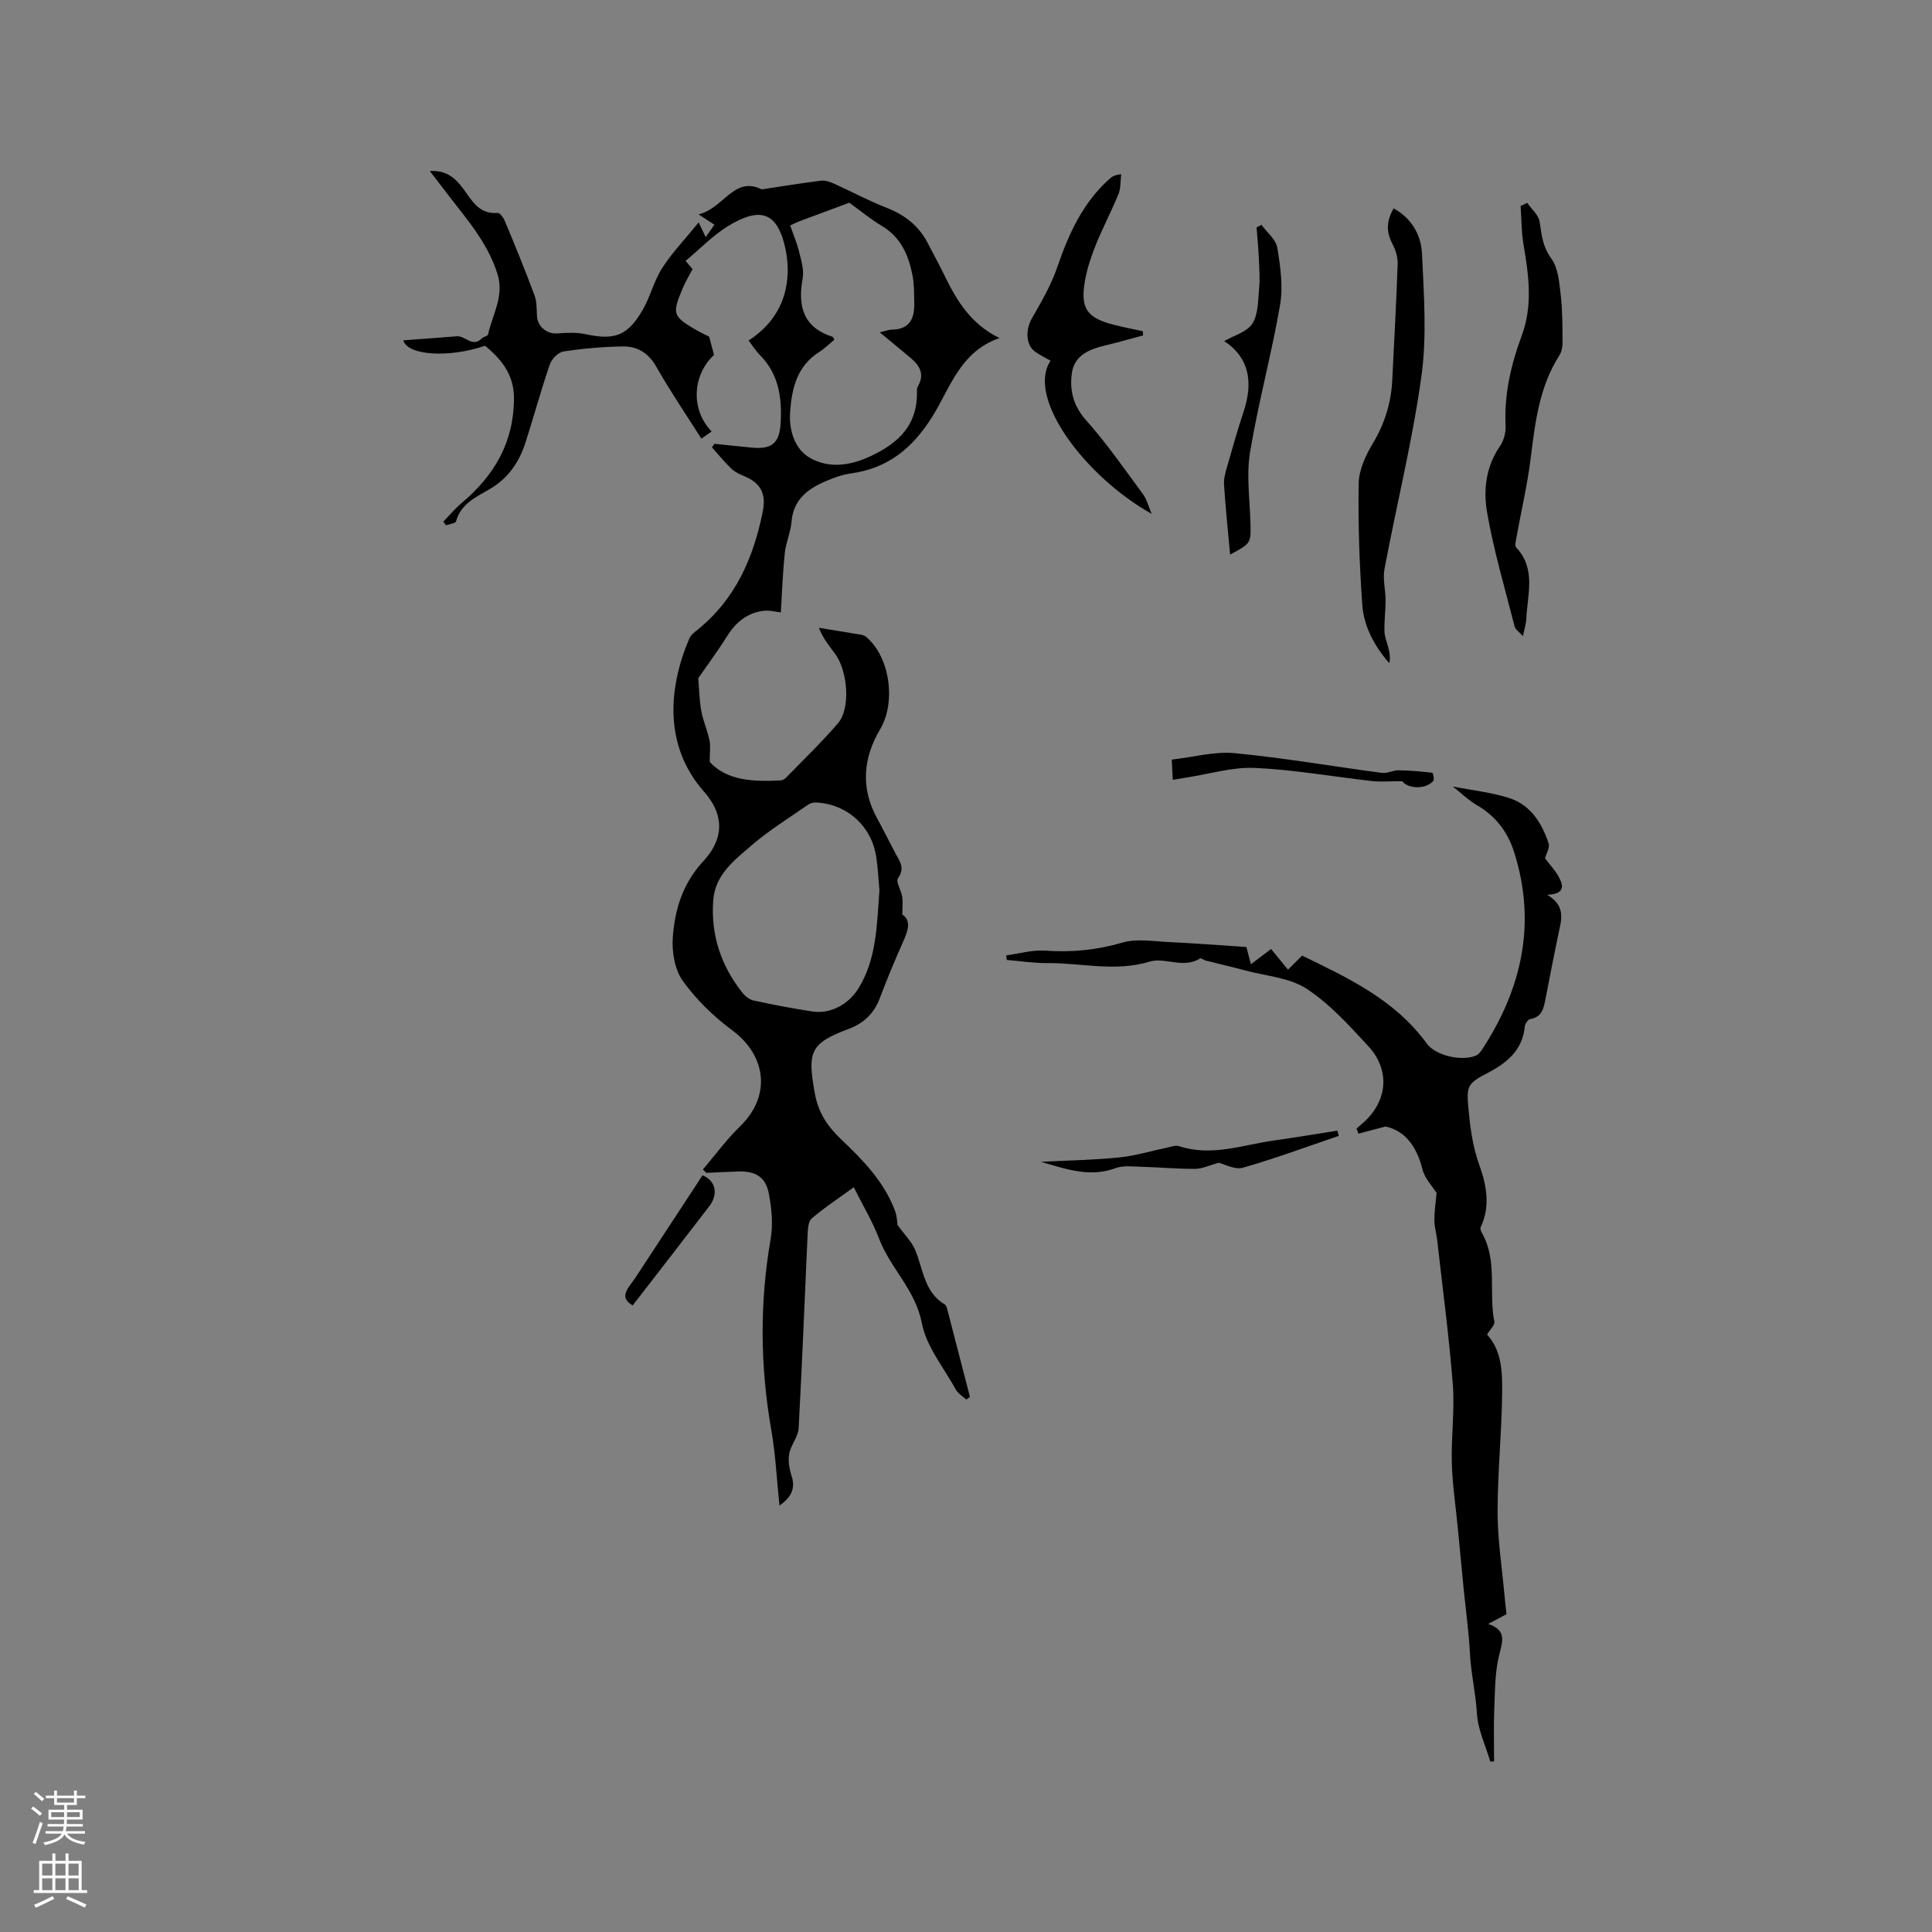 <svg enable-background="new 0 0 400 400" viewBox="0 0 400 400" xmlns="http://www.w3.org/2000/svg"><rect x="0" y="0" width="400" height="400" fill="#808080" stroke="none"/><g fill="#010000"><path d="m185.83 253.63c1.47 2.03 2.88 3.4 3.6 5.06 1.73 3.99 1.84 8.81 6.18 11.39.23.14.39.51.46.8 1.59 6.11 3.17 12.23 4.75 18.35-.26.18-.51.36-.77.53-.73-.68-1.69-1.23-2.15-2.06-2.51-4.54-6.11-8.91-7.05-13.78-1.33-6.92-6.54-11.37-8.86-17.5-1.34-3.54-3.34-6.83-5.23-10.61-3.04 2.21-6.01 4.16-8.7 6.45-.74.63-.8 2.26-.86 3.45-.62 13.33-1.12 26.66-1.85 39.99-.1 1.79-1.61 3.46-1.95 5.29-.27 1.44.02 3.11.48 4.54.85 2.66-.03 4.44-2.5 6.18-.57-5.45-.81-10.6-1.69-15.63-2.31-13.19-2.43-26.32-.14-39.53.53-3.05.21-6.37-.37-9.44-.65-3.42-2.77-4.67-6.25-4.57-2.22.06-4.44.2-6.66.29-.06 0-.13-.12-.74-.7 2.53-2.97 4.87-6.2 7.7-8.94 6.39-6.18 5.57-14.54-1.66-19.9-3.85-2.85-7.44-6.35-10.21-10.22-1.67-2.32-2.27-5.98-2.07-8.95.4-5.81 2.08-11.26 6.34-15.84 3.61-3.89 4.99-8.87.1-14.41-8.32-9.44-7.39-21.46-3-31.7.31-.72 1.07-1.29 1.72-1.81 7.84-6.33 11.55-14.87 13.48-24.49.73-3.65-.46-5.83-3.71-7.23-.97-.41-2.01-.86-2.75-1.56-1.46-1.39-2.73-2.97-4.08-4.47.18-.24.36-.49.54-.73 2.6.27 5.21.56 7.82.8 4.05.37 5.63-.94 5.87-5.03.31-5.22-.35-10.17-4.29-14.14-.81-.82-1.43-1.82-2.34-3 5.1-3.33 7.89-8.01 8.09-14 .07-2.07-.22-4.23-.76-6.24-1.73-6.4-5.18-7.38-11.6-3.45-3.13 1.92-5.75 4.67-8.77 7.19.54.65 1.04 1.24 1.43 1.71-.73 1.41-1.49 2.66-2.05 3.99-2.25 5.35-2.07 5.8 3.09 8.77.82.47 1.7.86 2.4 1.21.35 1.33.68 2.54 1.01 3.79-4.52 4.21-4.85 11.39-.49 15.85-.67.47-1.32.92-2.13 1.49-3.19-5.04-6.47-9.85-9.34-14.91-1.63-2.86-3.94-4.22-6.91-4.18-4.11.06-8.23.42-12.29 1.04-1.08.16-2.45 1.55-2.83 2.66-1.82 5.3-3.29 10.72-5 16.06-1.32 4.14-3.56 7.51-7.51 9.81-2.74 1.6-5.93 3-6.91 6.64-.12.43-1.36.56-2.08.82-.18-.26-.36-.52-.55-.77 1.26-1.29 2.42-2.7 3.8-3.86 6.75-5.67 10.8-12.55 10.82-21.66.01-4.92-2.57-8.05-5.98-10.89-7.3 2.53-16.04 2.08-16.94-1.12 3.73-.28 7.41-.53 11.09-.84 1.75-.14 3.24 2.41 5.17.44.35-.36 1.22-.46 1.29-.8.89-4.12 3.4-7.88 1.96-12.52-2.15-6.93-6.97-12.02-11.14-17.59-.88-1.17-1.78-2.32-2.87-3.74 3.43-.22 5.31 1.48 6.94 3.69 1.79 2.45 3.27 5.32 7.11 4.98.46-.04 1.22 1.03 1.51 1.73 2.11 5.09 4.2 10.18 6.12 15.34.5 1.34.41 2.9.51 4.37.15 2.15 2.1 3.67 4.21 3.51 1.94-.15 3.97-.25 5.84.16 6.01 1.3 8.75.35 11.87-5.1 1.57-2.74 2.31-5.98 4.01-8.61 2.05-3.18 4.72-5.96 7.54-9.43.77 1.6 1.07 2.23 1.46 3.04.57-.82 1.09-1.55 1.8-2.57-.87-.57-1.66-1.09-3.27-2.14 5.25-1.26 7.3-8.02 13.07-5.17 4.23-.64 8.22-1.3 12.24-1.8.86-.11 1.85.22 2.67.59 3.64 1.63 7.17 3.55 10.87 4.99 3.73 1.45 6.65 3.65 8.51 7.2 1.23 2.34 2.49 4.67 3.65 7.05 2.51 5.11 5.39 9.89 11.29 12.75-8.12 2.8-10.19 10.26-13.83 16.13-4.11 6.63-9.22 10.84-16.95 11.9-1.75.24-3.49.88-5.14 1.58-3.76 1.58-6.76 3.82-7.14 8.42-.18 2.19-1.17 4.31-1.4 6.51-.42 4.01-.56 8.05-.82 12.27-.74-.07-2.28-.52-3.73-.32-3.36.46-5.69 2.48-7.47 5.35-1.82 2.93-3.9 5.7-5.89 8.59.17 1.98.2 4.37.61 6.69.37 2.1 1.27 4.1 1.72 6.19.24 1.13.04 2.36.04 4.45 3.54 3.9 9.07 4.13 14.75 3.82.37-.02.8-.31 1.08-.59 3.62-3.73 7.38-7.33 10.75-11.27 2.61-3.04 2.03-10.84-.68-14.44-1.19-1.58-2.45-3.1-3.3-5.29 2.97.48 5.95.96 8.92 1.47.3.05.61.2.84.39 4.96 4.13 6.25 13.52 2.94 19.11-3.52 5.93-4.1 12.12-.68 18.4 1.32 2.42 2.54 4.88 3.83 7.32.87 1.64 2.05 3.05.53 5.16-.5.69.66 2.49.87 3.81.16.99.03 2.03.03 3.71 1.86 1.22 1.22 3.28.19 5.56-1.73 3.86-3.35 7.78-4.85 11.74-1.21 3.2-3.32 5.21-6.54 6.41-7.94 2.96-8.45 4.78-6.94 13.22.75 4.2 2.71 6.99 5.6 9.74 4.46 4.23 8.77 8.67 11 14.6.46 1.21.48 2.6.55 3.01zm-3.75-69.24c-.2-2.17-.3-4.61-.67-7.01-.98-6.36-6-10.88-12.36-11.23-.57-.03-1.26.11-1.71.43-3.96 2.76-8.1 5.31-11.74 8.45-3.53 3.04-7.53 6.03-7.93 11.34-.53 7.08 1.54 13.39 5.87 18.96.6.78 1.52 1.6 2.42 1.8 4.03.89 8.09 1.64 12.17 2.28 3.79.6 7.56-1.46 9.62-4.8 3.79-6.17 3.77-13.1 4.33-20.22zm.07-115.58c1.11-.26 1.79-.55 2.48-.56 3.82-.05 4.76-2.43 4.66-5.66-.06-1.8 0-3.63-.33-5.38-.8-4.26-2.38-8.07-6.41-10.45-2.21-1.31-4.21-2.99-6.71-4.79-3.03 1.13-6.69 2.48-10.35 3.85-.58.22-1.13.51-1.89.86.64 1.85 1.39 3.6 1.84 5.42.44 1.81 1.06 3.78.74 5.53-1.03 5.74.06 10.13 6.19 12.1.13.04.19.3.38.6-1.05.86-2.03 1.84-3.17 2.57-4.55 2.89-5.64 7.47-5.99 12.32-.28 3.93.96 7.89 4.3 9.69 3.71 2 7.88 1.59 12.15-.37 6.21-2.85 10.06-6.71 9.8-13.85-.01-.3.15-.62.3-.9 1.27-2.32.27-4.06-1.46-5.56-2.05-1.74-4.15-3.44-6.53-5.42z"/><path d="m308.55 364.72c-.98-3.33-2.58-6.62-2.77-9.99-.24-4.17-1.23-8.2-1.44-12.35-.23-4.44-.85-8.86-1.29-13.28-.43-4.32-.83-8.65-1.25-12.97-.43-4.43-1.1-8.85-1.22-13.29-.14-5.39.62-10.83.21-16.19-.78-10-2.12-19.96-3.24-29.94-.15-1.37-.58-2.72-.58-4.08 0-1.84.28-3.69.46-5.64-.83-1.33-2.45-2.98-2.93-4.9-1.18-4.74-3.62-8-7.63-8.86-2.34.61-3.97 1.04-5.61 1.48-.13-.35-.27-.7-.4-1.05.33-.29.65-.6.99-.88 5.39-4.45 6.17-11.08 1.42-16.21-3.95-4.27-7.97-8.74-12.77-11.87-3.52-2.3-8.35-2.61-12.61-3.76-2.75-.74-5.52-1.37-8.28-2.07-.4-.1-.95-.57-1.15-.44-3.41 2.21-7.24-.3-10.42.66-7.14 2.17-14.11.26-21.13.31-2.82.02-5.64-.42-8.46-.65-.04-.32-.08-.63-.13-.95 2.7-.36 5.44-1.17 8.11-.98 5.47.39 10.67-.12 15.97-1.67 2.9-.85 6.25-.27 9.39-.12 5.39.25 10.77.68 16.26 1.04.32 1.23.61 2.32.94 3.56 1.55-1.17 3-2.26 4.18-3.15 1.3 1.6 2.39 2.94 3.49 4.28.96-.96 1.93-1.91 2.93-2.91 9.45 4.59 19.18 9.1 25.78 18.17 1.92 2.64 7.38 3.74 10.23 2.52.52-.22.96-.8 1.29-1.31 8.24-12.63 11.25-26.13 6.59-40.83-1.32-4.15-3.82-7.45-7.7-9.7-1.78-1.03-3.29-2.53-4.98-3.86 4.16.82 8.14 1.22 11.84 2.45 4.3 1.43 6.6 5.16 7.98 9.3.3.9-.49 2.15-.74 3.11 1 1.34 2.23 2.61 2.98 4.11.76 1.51 1.21 3.32-2.54 3.44 4.02 2.38 2.91 5.32 2.31 8.21-.92 4.46-1.8 8.92-2.66 13.39-.37 1.91-.71 3.73-3.15 4.14-.47.08-1.08.98-1.13 1.55-.45 4.93-3.78 7.57-7.7 9.61-4 2.08-4.41 2.61-3.99 7.13.38 4.08.86 8.02 2.31 12.02 1.42 3.92 2.32 8.47.25 12.77-.14.29.05.83.24 1.16 3.31 5.78 1.37 12.31 2.59 18.39.14.71-.91 1.66-1.51 2.69 3.13 3.4 3.17 7.96 3.12 12.33-.1 8.14-.94 16.27-.94 24.41 0 5.69.9 11.37 1.41 17.06.12 1.36.29 2.72.43 4.09-1.24.66-2.33 1.24-3.79 2.02 3.79 1.27 3.04 3.46 2.3 6.35-.92 3.63-.88 7.53-1.04 11.32-.15 3.59-.03 7.19-.03 10.79-.27.01-.53.03-.79.04z"/><path d="m316.2 42c.89 1.3 2.35 2.51 2.56 3.91.41 2.71.62 5.15 2.41 7.6 1.43 1.96 1.66 4.96 1.96 7.55.38 3.25.35 6.56.38 9.84.01.91-.19 1.95-.67 2.7-4.2 6.57-5.02 14.02-5.96 21.51-.68 5.43-1.95 10.78-2.92 16.18-.12.69-.39 1.7-.05 2.06 4.21 4.49 2.29 9.79 2.09 14.85-.04.92-.35 1.84-.69 3.51-.85-.95-1.57-1.4-1.72-1.99-2-7.87-4.33-15.69-5.71-23.67-.8-4.6-.24-9.46 2.67-13.68.79-1.14 1.24-2.81 1.17-4.2-.33-6.49 1.11-12.68 3.32-18.62 2.38-6.42 1.44-12.66.37-19.04-.43-2.58-.4-5.24-.58-7.86.46-.22.91-.44 1.37-.65z"/><path d="m288.54 43.15c3.78 2.07 5.69 5.56 5.87 9.37.39 8.45 1.03 17.06-.12 25.37-1.85 13.39-5.14 26.57-7.64 39.87-.4 2.1.22 4.38.22 6.58 0 2.14-.3 4.28-.23 6.41.04 1.18.57 2.35.85 3.53.22.96.39 1.93.14 3.02-3.09-3.55-5.27-7.59-5.59-12.12-.58-8.34-.88-16.73-.74-25.08.05-2.76 1.4-5.74 2.87-8.19 2.48-4.12 3.85-8.43 4.08-13.18.39-8.03.85-16.06 1.12-24.09.05-1.39-.44-2.94-1.1-4.19-1.36-2.54-1.16-4.85.27-7.3z"/><path d="m217.51 74.69c-1.22-.7-2.27-1.21-3.21-1.88-1.94-1.4-1.99-4.55-.68-6.85 1.97-3.45 4.02-6.95 5.29-10.68 2.36-6.91 5.3-13.36 10.87-18.31.45-.4.97-.74 2.35-.9-.17 1.38-.06 2.87-.56 4.11-1.43 3.52-3.23 6.89-4.65 10.41-.98 2.43-1.84 4.97-2.29 7.54-1.01 5.79.4 7.73 6.23 9.18 1.9.47 3.83.85 5.75 1.27.02.29.04.57.06.86-2.54.68-5.06 1.42-7.61 2.02-3.35.78-6.6 1.98-7.14 5.78-.5 3.54.28 6.79 2.97 9.8 4.27 4.79 7.95 10.12 11.77 15.3.77 1.04 1.08 2.42 1.78 4.05-13.74-7.68-26.04-24.04-20.93-31.7z"/><path d="m254.68 114.82c-.45-5-.95-9.73-1.26-14.47-.08-1.22.28-2.5.63-3.7 1.1-3.86 2.2-7.73 3.46-11.54 1.97-5.98 1.14-11.08-4.05-14.49 1.99-1.16 4.72-1.88 5.83-3.63 1.24-1.95 1.17-4.82 1.4-7.32.19-2.1.03-4.23-.07-6.34-.09-2.08-.3-4.16-.46-6.23.33-.19.66-.38 1-.56 1.15 1.58 3.01 3.03 3.29 4.75.65 3.9 1.23 8.05.57 11.88-1.76 10.2-4.52 20.24-6.21 30.45-.78 4.72-.06 9.69.08 14.54.1 4.32.16 4.32-4.21 6.66z"/><path d="m277.18 235.17c-6.6 2.24-13.14 4.68-19.84 6.59-1.67.48-3.81-.74-5.03-1.02-2.01.55-3.44 1.26-4.88 1.26-3.7.02-7.4-.33-11.11-.43-1.79-.05-3.75-.31-5.35.28-5.18 1.92-9.94.32-15.45-1.31 5.87-.3 11.08-.38 16.25-.91 3.33-.34 6.58-1.35 9.88-2.03.82-.17 1.76-.54 2.47-.3 6.75 2.23 13.19-.28 19.73-1.19 4.35-.61 8.68-1.34 13.03-2.02.1.37.2.73.3 1.08z"/><path d="m290.33 161.74c-2.57 0-4.42.17-6.23-.03-8.1-.9-16.16-2.35-24.27-2.72-4.65-.21-9.37 1.25-14.06 1.97-.91.14-1.81.3-2.96.5-.07-1.33-.12-2.35-.21-4.19 4.42-.5 8.82-1.74 13.06-1.33 10.19.97 20.3 2.74 30.45 4.08 1.1.15 2.29-.55 3.43-.54 2.34.03 4.68.24 7.01.51.14.02.45 1.41.18 1.71-1.72 1.89-5.37 1.52-6.4.04z"/><path d="m130.99 270.27c-3.1-1.74-.72-3.78.6-5.79 4.61-7.06 9.24-14.1 13.86-21.14 2.7 1.07 3.34 3.85 1.42 6.37-5.23 6.84-10.52 13.63-15.88 20.56z"/></g><path d="m6.44 374.46.42-.45c.65.47 1.27.95 1.85 1.44l-.45.49c-.65-.56-1.25-1.06-1.82-1.48m.93 7.33-.63-.26c.55-1.36 1.05-2.8 1.52-4.33.19.1.38.19.59.27-.46 1.29-.95 2.73-1.48 4.32m-.38-10.38.44-.42c.43.34 1.01.82 1.74 1.44l-.49.49c-.53-.51-1.09-1.01-1.69-1.51m2.5.35h1.72v-1.04h.59v1.04h3.52v-1.04h.59v1.04h1.75v.53h-1.75v1.42h-2.03v.97h3.22v2.03h-3.24c0 .35-.01.66-.03.93h3.32v.53h-3.37c-.03.27-.08.58-.15.94h3.96v.53h-3.71c.67.92 1.93 1.48 3.79 1.68-.13.24-.23.44-.29.59-2.13-.38-3.48-1.08-4.04-2.12-.43.97-1.77 1.72-4.03 2.23-.09-.19-.2-.37-.33-.55 2.1-.42 3.37-1.03 3.81-1.83h-3.36v-.53h3.58c.08-.29.13-.61.16-.94h-3.33v-.53h3.39c.02-.27.04-.58.04-.93h-3.23v-2.03h3.25v-.97h-2.07v-1.42h-1.73zm1.12 3.44v1h2.65c.01-.3.02-.44.01-.4v-.25-.35zm1.19-2h3.52v-.91h-3.52zm4.71 2h-2.63v.59c0 .15-.01.28-.01.4h2.64z" fill="#fbfafc"/><path d="m13.56 383.74h.63v1.52h2.72v6.07h1.13v.6h-11.06v-.6h1.13v-6.07h2.73v-1.52h.63v1.52h2.1v-1.52zm-2.69 8.83.38.56c-1.24.63-2.53 1.25-3.85 1.85-.1-.21-.21-.42-.34-.63 1.36-.55 2.63-1.15 3.81-1.78m-2.13-4.27h2.1v-2.45h-2.1zm0 3.04h2.1v-2.46h-2.1zm2.72-3.04h2.1v-2.45h-2.1zm0 3.04h2.1v-2.46h-2.1zm6.07 3.6c-1.41-.71-2.7-1.3-3.86-1.78l.35-.56c1.45.62 2.75 1.19 3.88 1.72zm-1.25-9.09h-2.1v2.45h2.1zm-2.09 5.49h2.1v-2.46h-2.1z" fill="#fbfafc"/></svg>